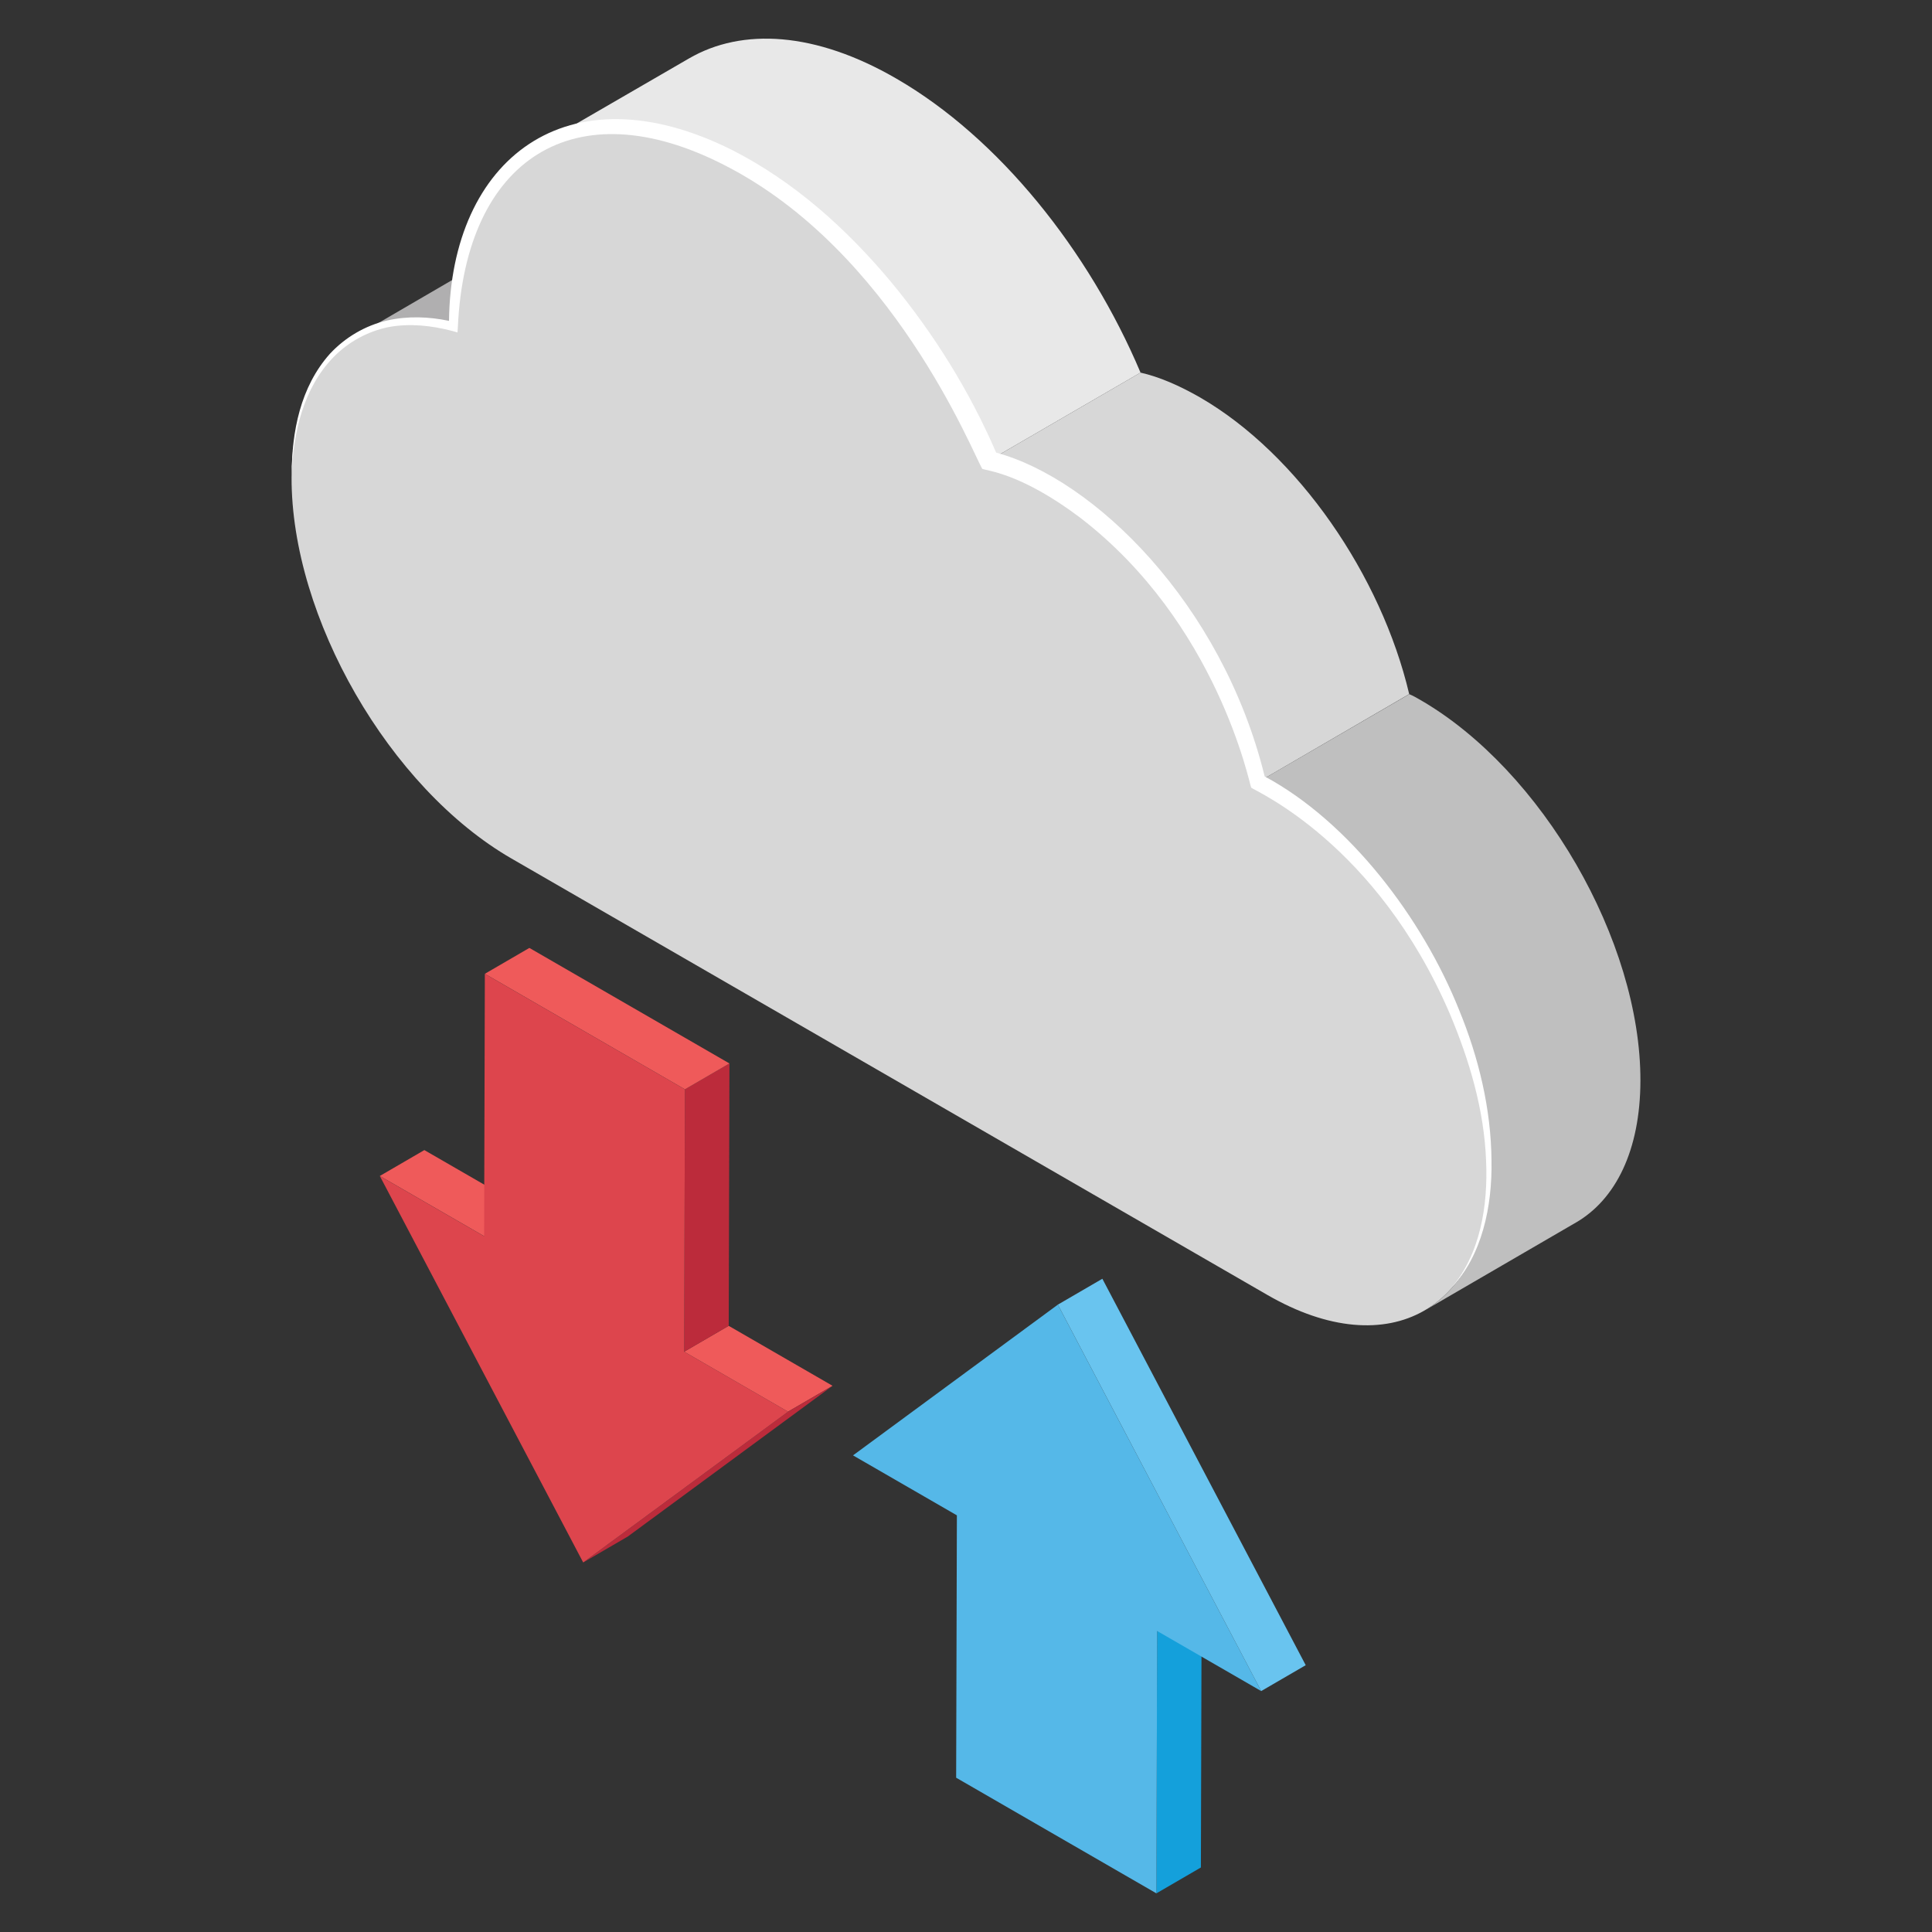 <svg id="Layer_1" enable-background="new 0 0 50 50" height="512" viewBox="0 0 50 50" width="512" xmlns="http://www.w3.org/2000/svg"><rect x="0" y="0" width="50" height="50" fill="#333333" stroke="none"/><g><g><g><g enable-background="new"><path d="m15.643 6.177-3.91 2.277c-.978-.256-1.833-.156-2.522.244l3.91-2.277c.689-.4 1.555-.5 2.521-.245z" fill="#b0afb0"/><path d="m29.517 9.643-3.921 2.277c-1.333-3.155-3.655-6.076-6.309-7.609-2.099-1.211-3.999-1.322-5.365-.534l3.91-2.265c1.377-.8 3.277-.689 5.365.522 2.655 1.533 4.987 4.455 6.32 7.609z" fill="#e8e8e8"/><path d="m36.47 17.963-3.91 2.277c-1.033-4.384-4.486-7.756-6.965-8.32l3.921-2.277c.489.111 1.0.333 1.544.644 2.533 1.466 4.688 4.61 5.41 7.676z" fill="#d7d7d7"/><path d="m40.785 31.639-3.914 2.275c1.026-.596 1.663-1.864 1.668-3.666.012-4.178-3.376-8.922-5.981-10.008l3.914-2.275c.099.041.192.095.284.148 3.156 1.822 5.708 6.242 5.698 9.86-.005 1.802-.642 3.07-1.668 3.666z" fill="#bfbfbf"/><g><path d="m19.283 4.307c2.652 1.531 4.981 4.46 6.315 7.613 2.508.571 5.928 3.939 6.959 8.319 2.617 1.091 5.993 5.815 5.981 10.008-.01 3.627-2.579 5.09-5.735 3.268l-19.567-11.297c-3.156-1.822-5.701-6.238-5.69-9.865.009-3.007 1.774-4.526 4.181-3.904.084-4.661 3.442-6.518 7.556-4.143z" fill="#d7d7d7"/></g></g></g><g><g enable-background="new"><g><path d="m9.83 30.434 1.152-.67 2.699 1.558-1.152.67z" fill="#ef5a5a"/></g><g><path d="m17.706 34.982 1.152-.67 2.688 1.552-1.153.67z" fill="#ef5a5a"/></g><g><path d="m20.395 36.534 1.153-.67-5.302 3.902-1.152.67z" fill="#bc2b3b"/></g><g><path d="m17.726 28.192 1.152-.67-.019 6.79-1.152.67z" fill="#bc2b3b"/></g><g><path d="m12.548 25.202 1.152-.67 5.178 2.99-1.152.67z" fill="#ef5a5a"/></g><g><path d="m17.726 28.192-.019 6.79 2.688 1.552-5.302 3.902-5.263-10.001 2.699 1.558.019-6.79z" fill="#dd454d"/></g></g><g enable-background="new"><g><path d="m29.946 42.21 1.152-.67-.019 6.79-1.152.67z" fill="#14a0db"/></g><g><path d="m27.377 33.764 1.152-.67 5.263 10.001-1.153.67z" fill="#69c4ef"/></g><g><path d="m27.377 33.764 5.263 10.001-2.693-1.555-.019 6.79-5.183-2.993.019-6.79-2.688-1.552z" fill="#55b8e8"/></g></g></g></g><path d="m37.55 33.344c.77-.9.96-2.16.91-3.3-.05-1.32-.43-2.6-.94-3.81-1.896-4.412-5.04-5.764-5.14-5.85-.046-.102-.875-4.26-4.43-6.99-1.517-1.143-2.398-1.208-2.53-1.26-.256-.437-2.323-5.645-6.67-7.86-3.889-1.996-6.701-.152-6.9 4.18l-.01.15-.14-.04c-.53-.14-1.1-.2-1.64-.1-.54.11-1.04.38-1.43.78-.77.79-1.04 1.93-1.08 3.03 0-1.09.22-2.26.99-3.12.39-.42.91-.73 1.48-.86.53-.12 1.08-.1 1.6.01.05-4.167 3.036-6.567 7.33-4.42 1.61.82 2.96 2.04 4.1 3.4 1.11 1.34 2.04 2.83 2.73 4.43 2.509.674 5.844 3.883 6.95 8.38 2.193 1.178 4.082 3.67 5.03 6.04.51 1.24.83 2.57.84 3.91.02 1.17-.24 2.45-1.05 3.3z" fill="#fff"/></g></svg>